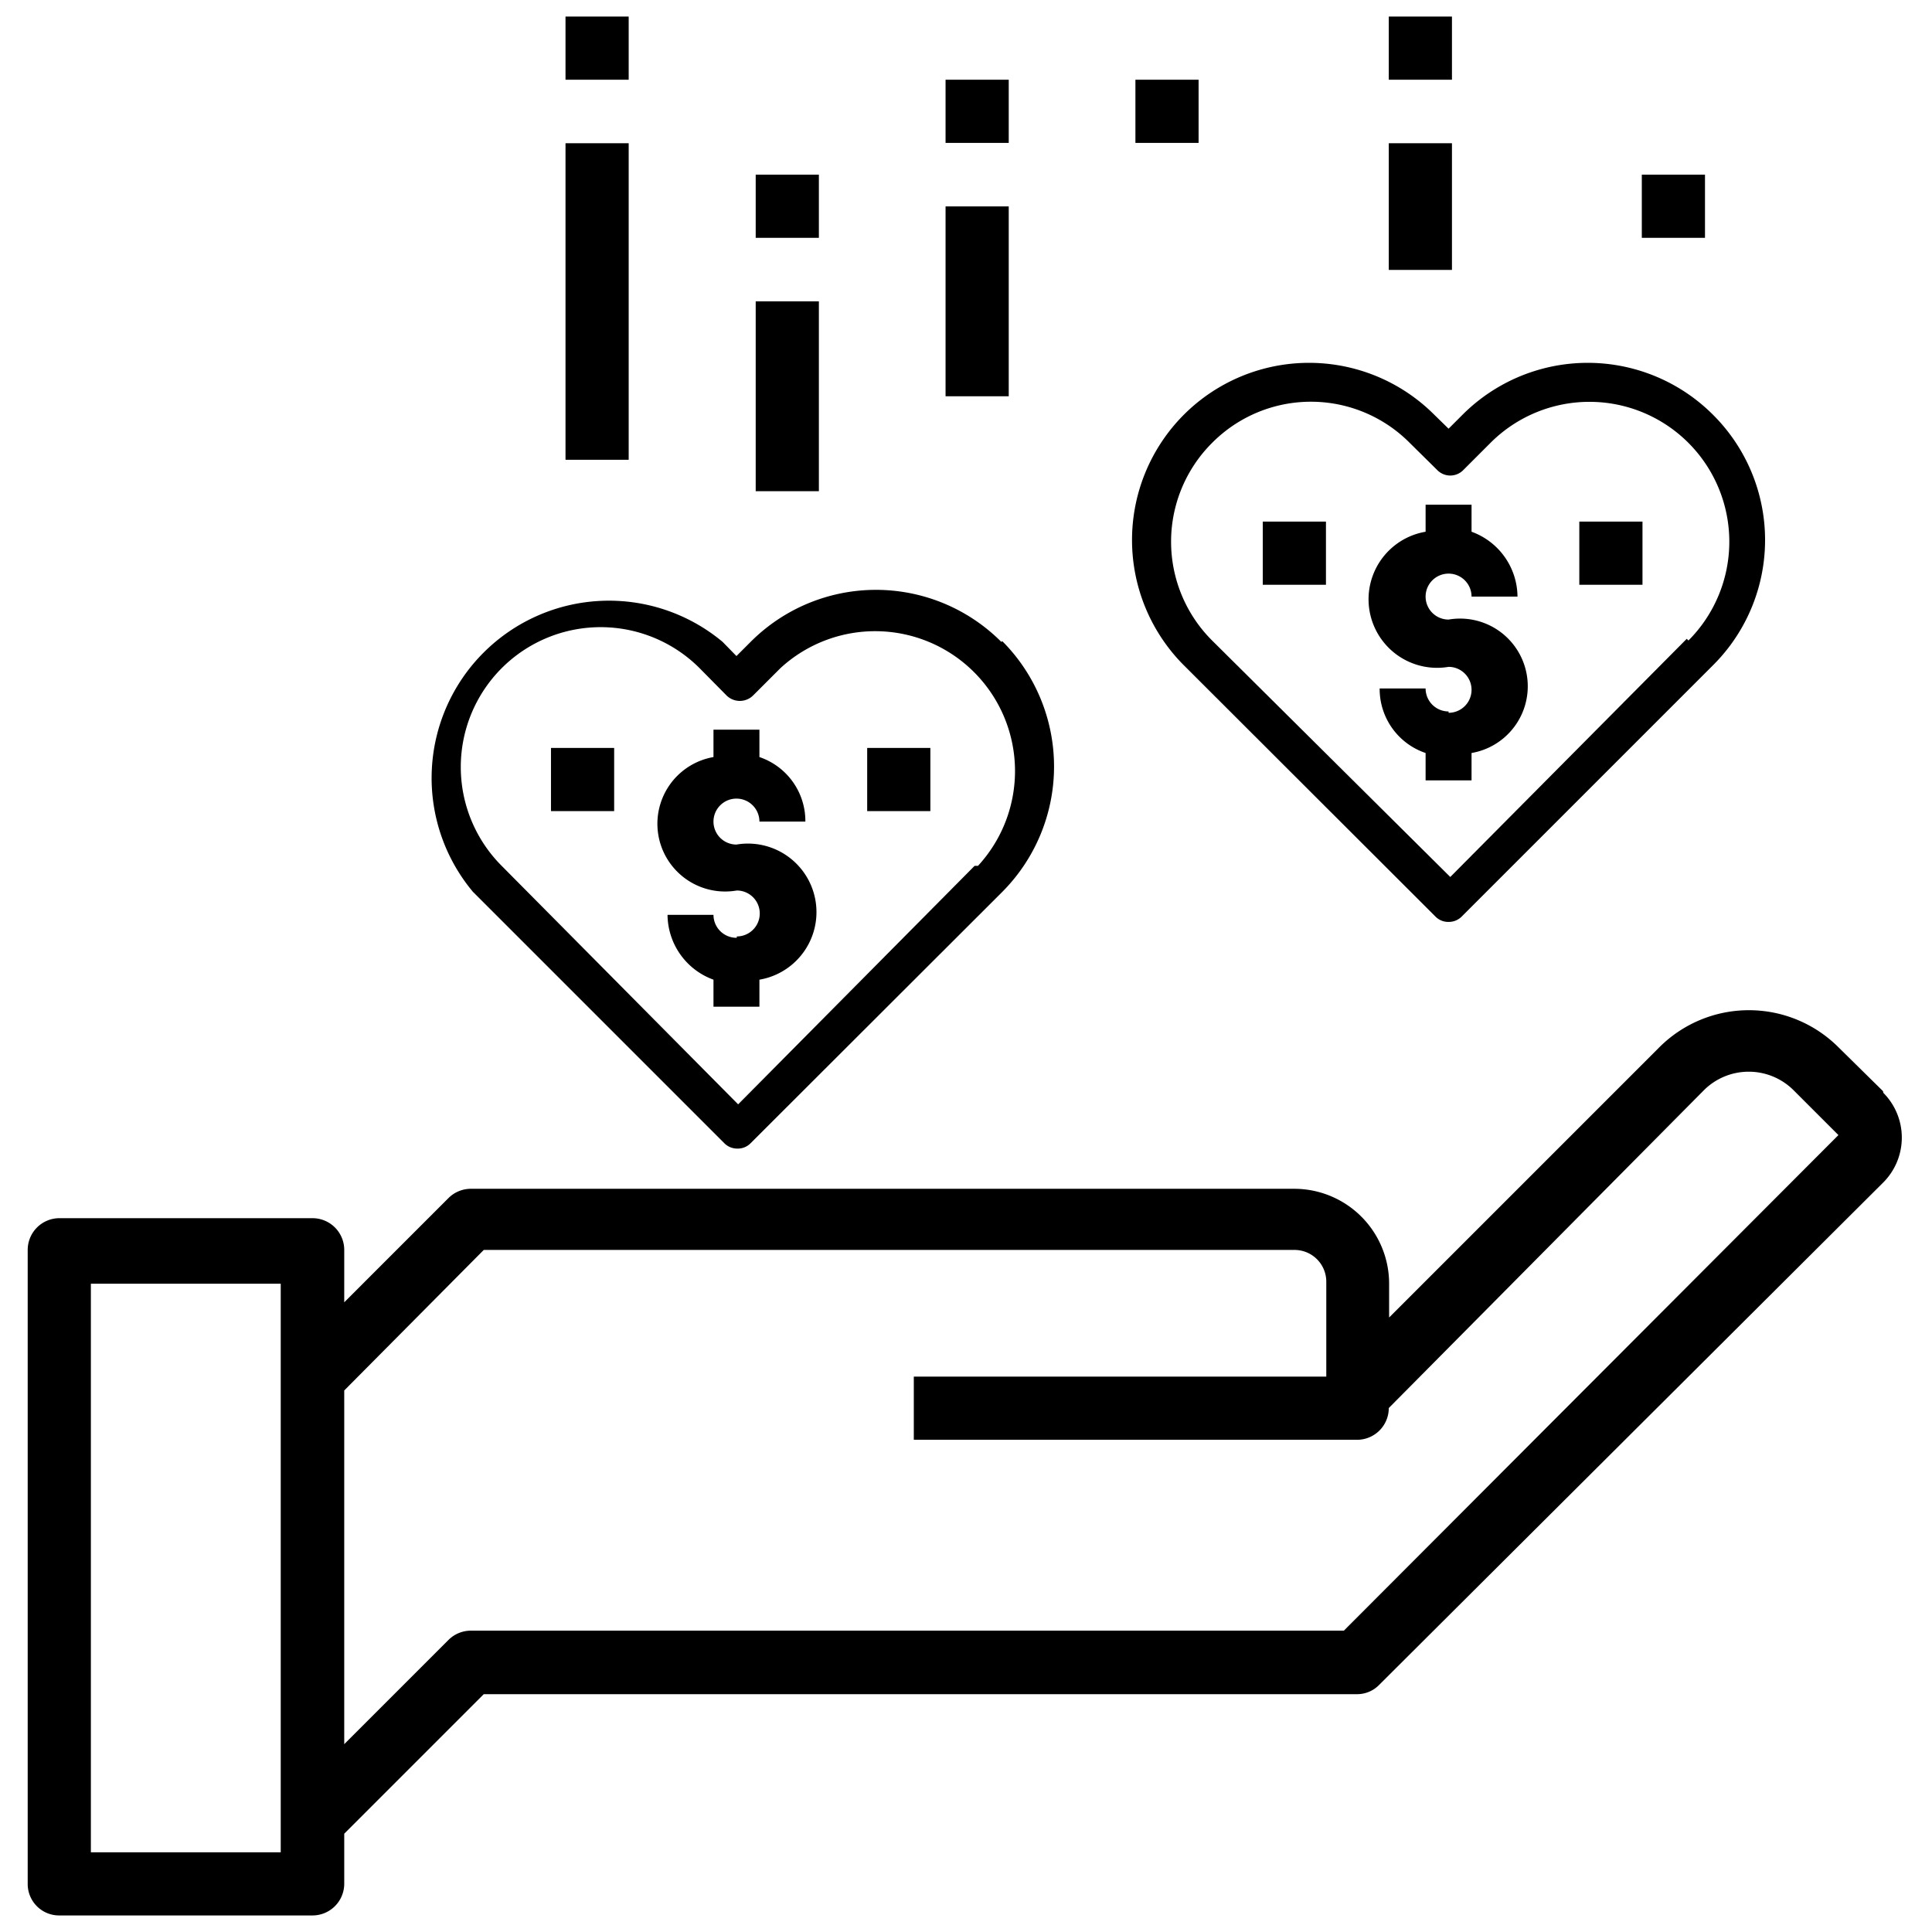 <svg xmlns="http://www.w3.org/2000/svg" xmlns:xlink="http://www.w3.org/1999/xlink" viewBox="0 0 57.19 57.19"><defs><style>.cls-1{fill:none;}.cls-2{clip-path:url(#clip-path);}</style><clipPath id="clip-path"><rect class="cls-1" x="0.82" y="0.49" width="55.56" height="56.22"/></clipPath></defs><title>Asset 4</title><g id="Layer_2" data-name="Layer 2"><g id="Layer_1-2" data-name="Layer 1"><rect class="cls-1" width="57.19" height="57.19"/><g class="cls-2"><path d="M55.74,32.3,54.42,31a3.75,3.75,0,0,0-5.3,0l-8,8V38a2.81,2.81,0,0,0-2.82-2.81H13.93a.94.94,0,0,0-.66.28l-3.08,3.08V37a.94.94,0,0,0-.94-.94H1.75A.94.94,0,0,0,.82,37V55.77a.93.93,0,0,0,.93.93h7.5a.94.94,0,0,0,.94-.93V54.28l4.13-4.13H40.17a.91.91,0,0,0,.66-.28L55.75,35a1.88,1.88,0,0,0,0-2.65ZM8.31,54.83H2.69V38H8.31Zm31.47-6.56H13.93a.94.94,0,0,0-.66.28l-3.08,3.08V41.16L14.32,37h24a.94.94,0,0,1,.94.93v2.82H27.05v1.87H40.17a.94.94,0,0,0,.94-.94l9.33-9.41a1.88,1.88,0,0,1,2.65,0l1.33,1.33Z"/></g><path d="M50.71,12.28a5.24,5.24,0,0,0-7.42,0l-.41.41-.42-.41a5.24,5.24,0,0,0-7.42,0,5.25,5.25,0,0,0,0,7.41l7.45,7.44a.53.53,0,0,0,.39.16.54.54,0,0,0,.39-.16l7.44-7.44a5.23,5.23,0,0,0,0-7.41Zm-.78,6.63-7,7.05-7.05-7a4.13,4.13,0,0,1,0-5.85,4.12,4.12,0,0,1,5.85,0l.81.8a.54.54,0,0,0,.78,0l.8-.8a4.14,4.14,0,0,1,5.86,5.85Z"/><path d="M42.88,21.06a.68.68,0,0,1-.68-.68H40.84a2,2,0,0,0,1.36,1.91v.81h1.36v-.81a2,2,0,0,0-.68-3.95.68.68,0,1,1,.68-.68h1.36a2.06,2.06,0,0,0-1.36-1.92v-.8H42.2v.8a2,2,0,0,0,.68,4,.68.68,0,0,1,0,1.36Z"/><rect x="46.75" y="15.44" width="1.87" height="1.87"/><rect x="37.38" y="15.44" width="1.87" height="1.87"/><path d="M29.64,19a5.24,5.24,0,0,0-7.42,0l-.42.42L21.39,19A5.25,5.25,0,0,0,14,26.4l7.44,7.44a.54.54,0,0,0,.39.16.53.53,0,0,0,.39-.16l7.45-7.44a5.26,5.26,0,0,0,0-7.42Zm-.79,6.63-7,7.06-7-7.06a4.14,4.14,0,0,1,5.86-5.85l.8.81a.56.56,0,0,0,.78,0l.81-.81a4.14,4.14,0,0,1,5.85,5.85Z"/><path d="M21.81,27.76a.68.68,0,0,1-.69-.68H19.76A2.06,2.06,0,0,0,21.12,29v.8h1.36V29a2,2,0,0,0-.68-4,.68.68,0,1,1,.68-.68h1.36a2,2,0,0,0-1.36-1.91v-.81H21.12v.81a2,2,0,0,0,.69,3.95.68.68,0,0,1,0,1.36Z"/><rect x="25.67" y="22.14" width="1.87" height="1.87"/><rect x="16.31" y="22.14" width="1.87" height="1.87"/><rect x="16.74" y="4.24" width="1.87" height="9.37"/><rect x="16.74" y="0.49" width="1.87" height="1.87"/><rect x="22.37" y="8.92" width="1.87" height="5.62"/><rect x="22.37" y="5.17" width="1.87" height="1.87"/><rect x="27.99" y="6.11" width="1.87" height="5.62"/><rect x="27.99" y="2.36" width="1.87" height="1.87"/><rect x="33.61" y="2.36" width="1.87" height="1.87"/><rect x="41.11" y="0.49" width="1.87" height="1.87"/><rect x="41.11" y="4.24" width="1.87" height="3.75"/><rect x="48.6" y="5.17" width="1.87" height="1.87"/></g></g></svg>